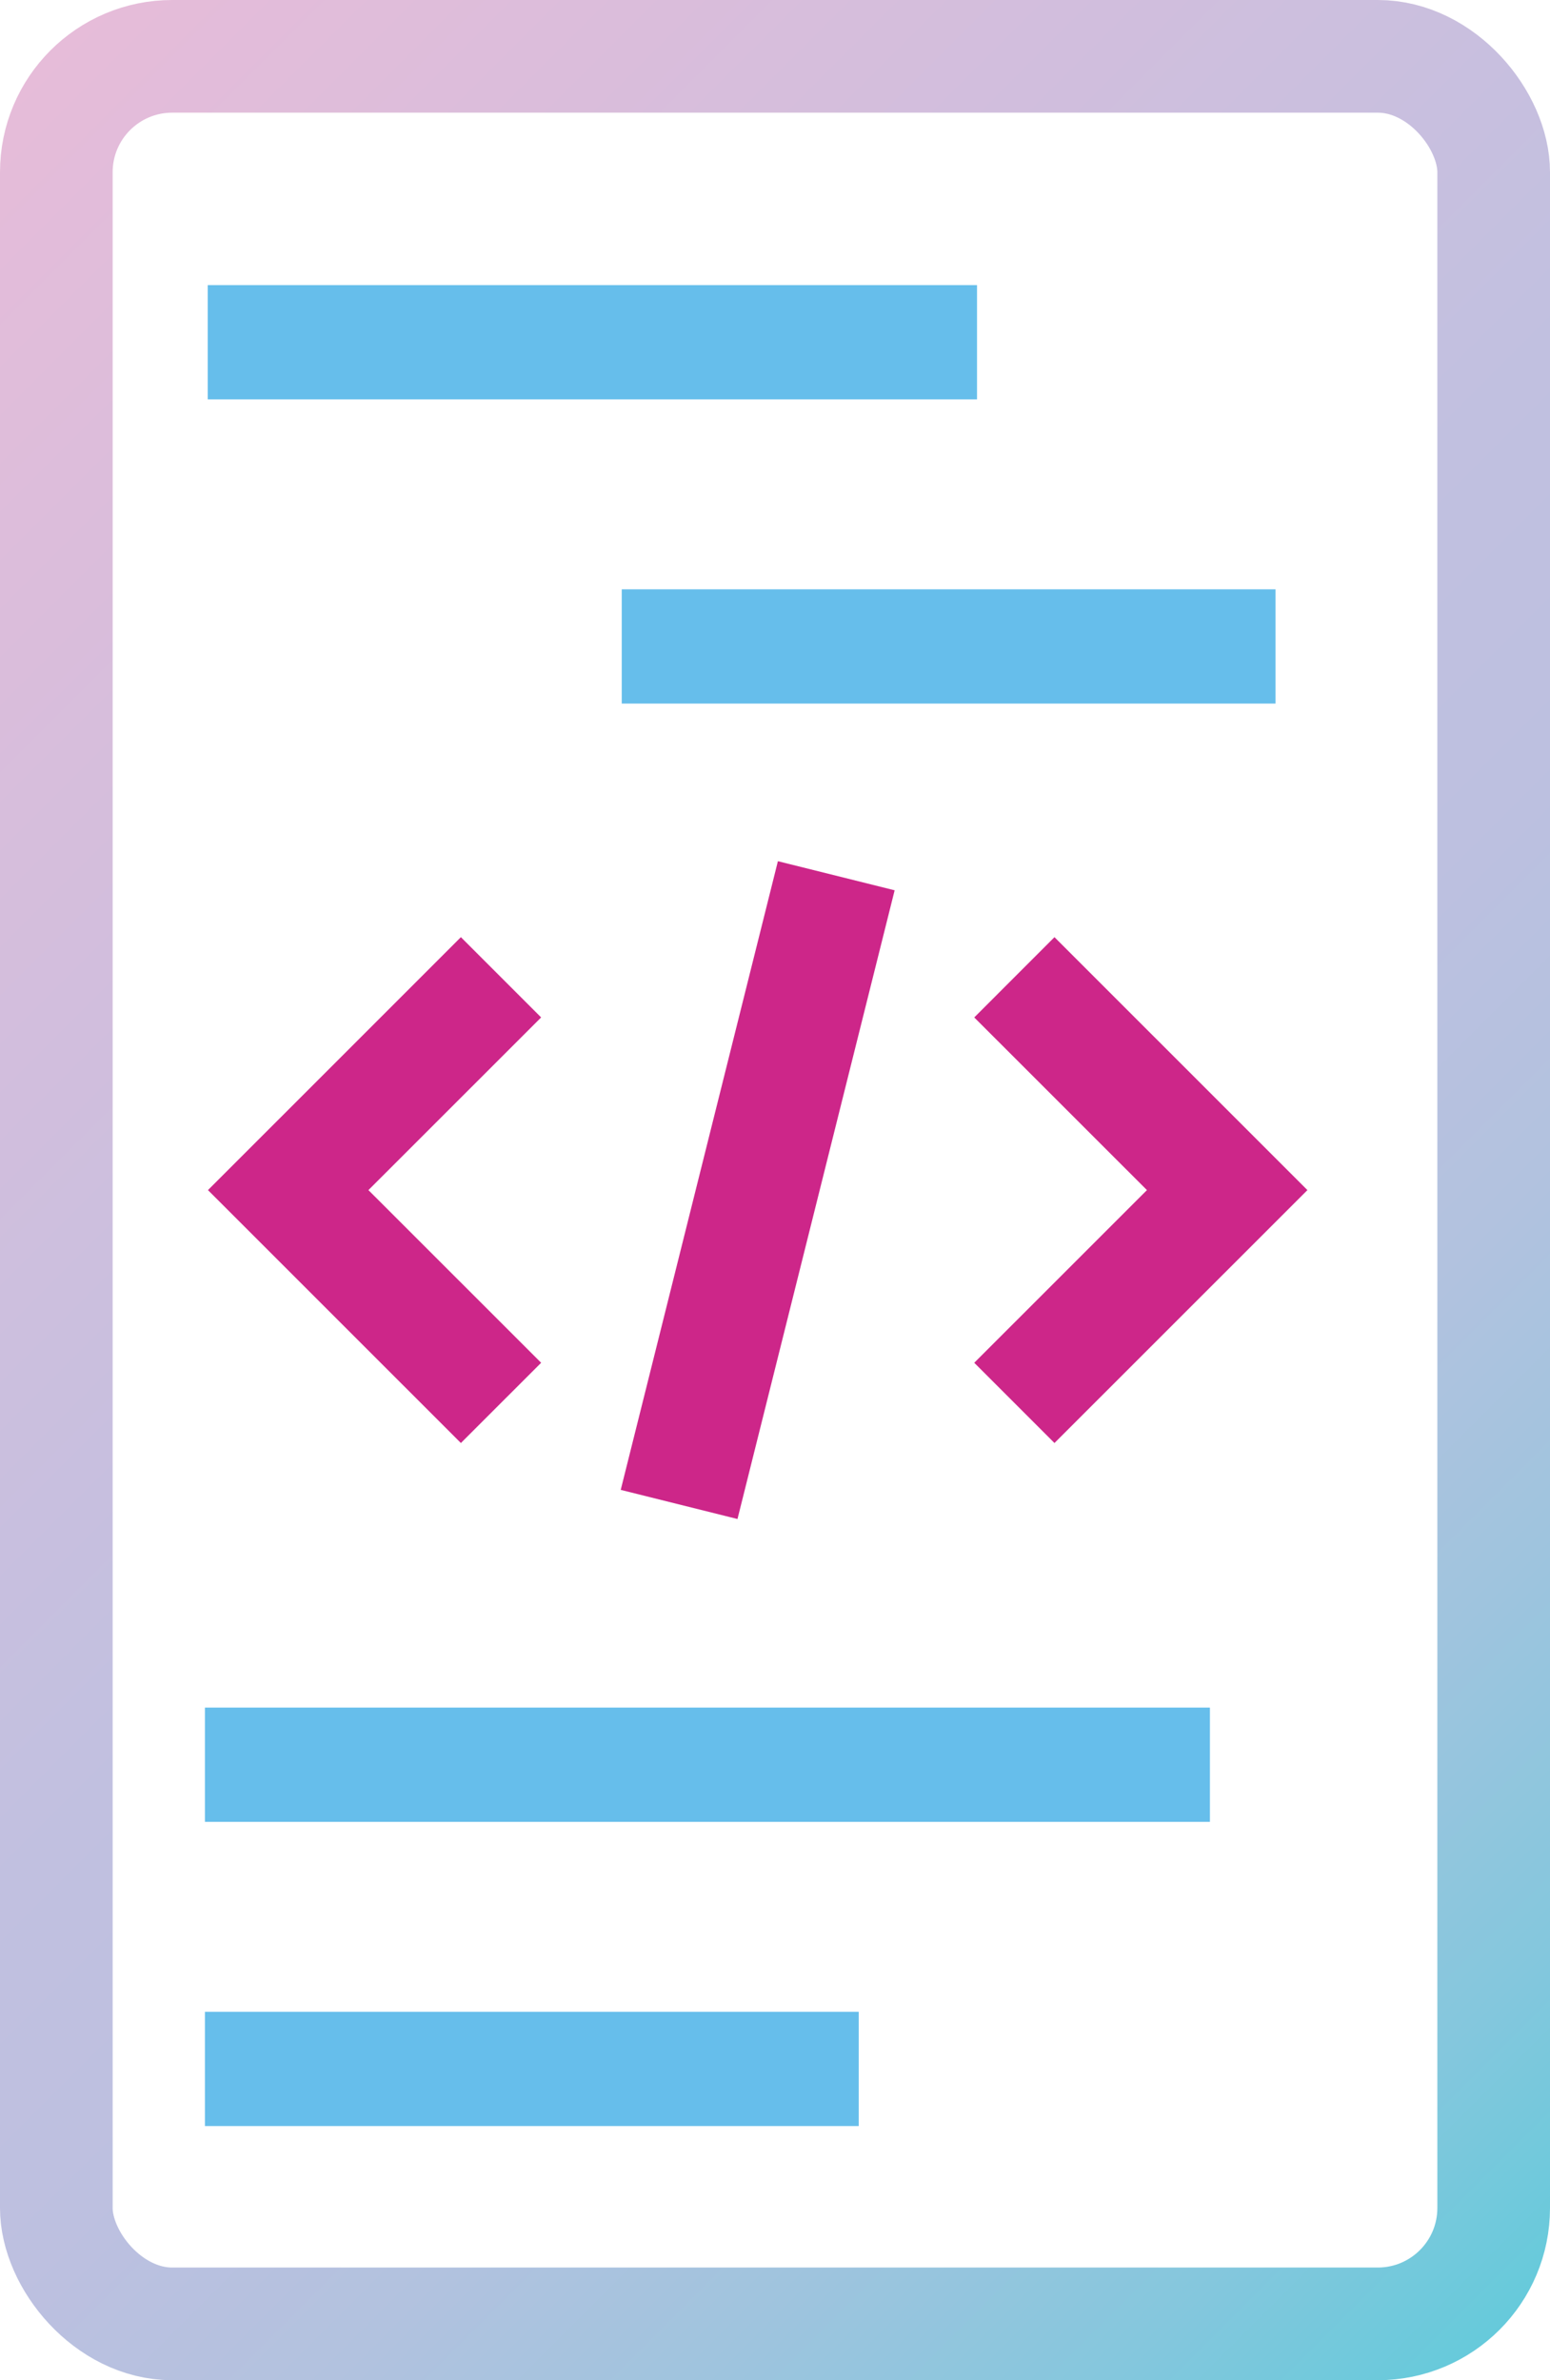 <svg id="Layer_1" data-name="Layer 1" xmlns="http://www.w3.org/2000/svg" xmlns:xlink="http://www.w3.org/1999/xlink" viewBox="0 0 550.37 845"><defs><style>.cls-1{fill:#cd2689;stroke:#cd2689;}.cls-1,.cls-2,.cls-3{stroke-miterlimit:10;}.cls-2{fill:#66beeb;stroke:#66beeb;stroke-width:0.75px;}.cls-3{fill:none;stroke-width:40px;stroke:url(#linear-gradient);}</style><linearGradient id="linear-gradient" x1="606.12" y1="753.43" x2="-55.75" y2="91.57" gradientUnits="userSpaceOnUse"><stop offset="0" stop-color="#66cadb"/><stop offset="0.09" stop-color="#84c7dd"/><stop offset="0.2" stop-color="#9fc4de"/><stop offset="0.3" stop-color="#b2c2df"/><stop offset="0.41" stop-color="#bdc0e0"/><stop offset="0.52" stop-color="#c1c0e0"/><stop offset="1" stop-color="#e6bcd9"/></linearGradient></defs><polygon class="cls-1" points="276.58 306.34 221.01 528.56 261.5 538.66 317.06 316.43 276.58 306.34"/><polygon class="cls-1" points="163.65 333.41 74.55 422.5 163.65 511.58 191.44 483.8 130.11 422.5 191.44 361.2 163.65 333.41"/><polygon class="cls-1" points="374.42 333.41 346.64 361.2 407.96 422.5 346.64 483.8 374.42 511.58 463.53 422.5 374.42 333.41"/><rect class="cls-2" x="73.14" y="714.59" width="231.4" height="39.81"/><rect class="cls-2" x="73.14" y="606.59" width="356.1" height="39.81"/><rect class="cls-2" x="221.14" y="209.59" width="231.4" height="39.81"/><rect class="cls-2" x="74.14" y="101.59" width="272.4" height="39.81"/><rect class="cls-3" x="20" y="20" width="510.37" height="805" rx="41.14"/></svg>